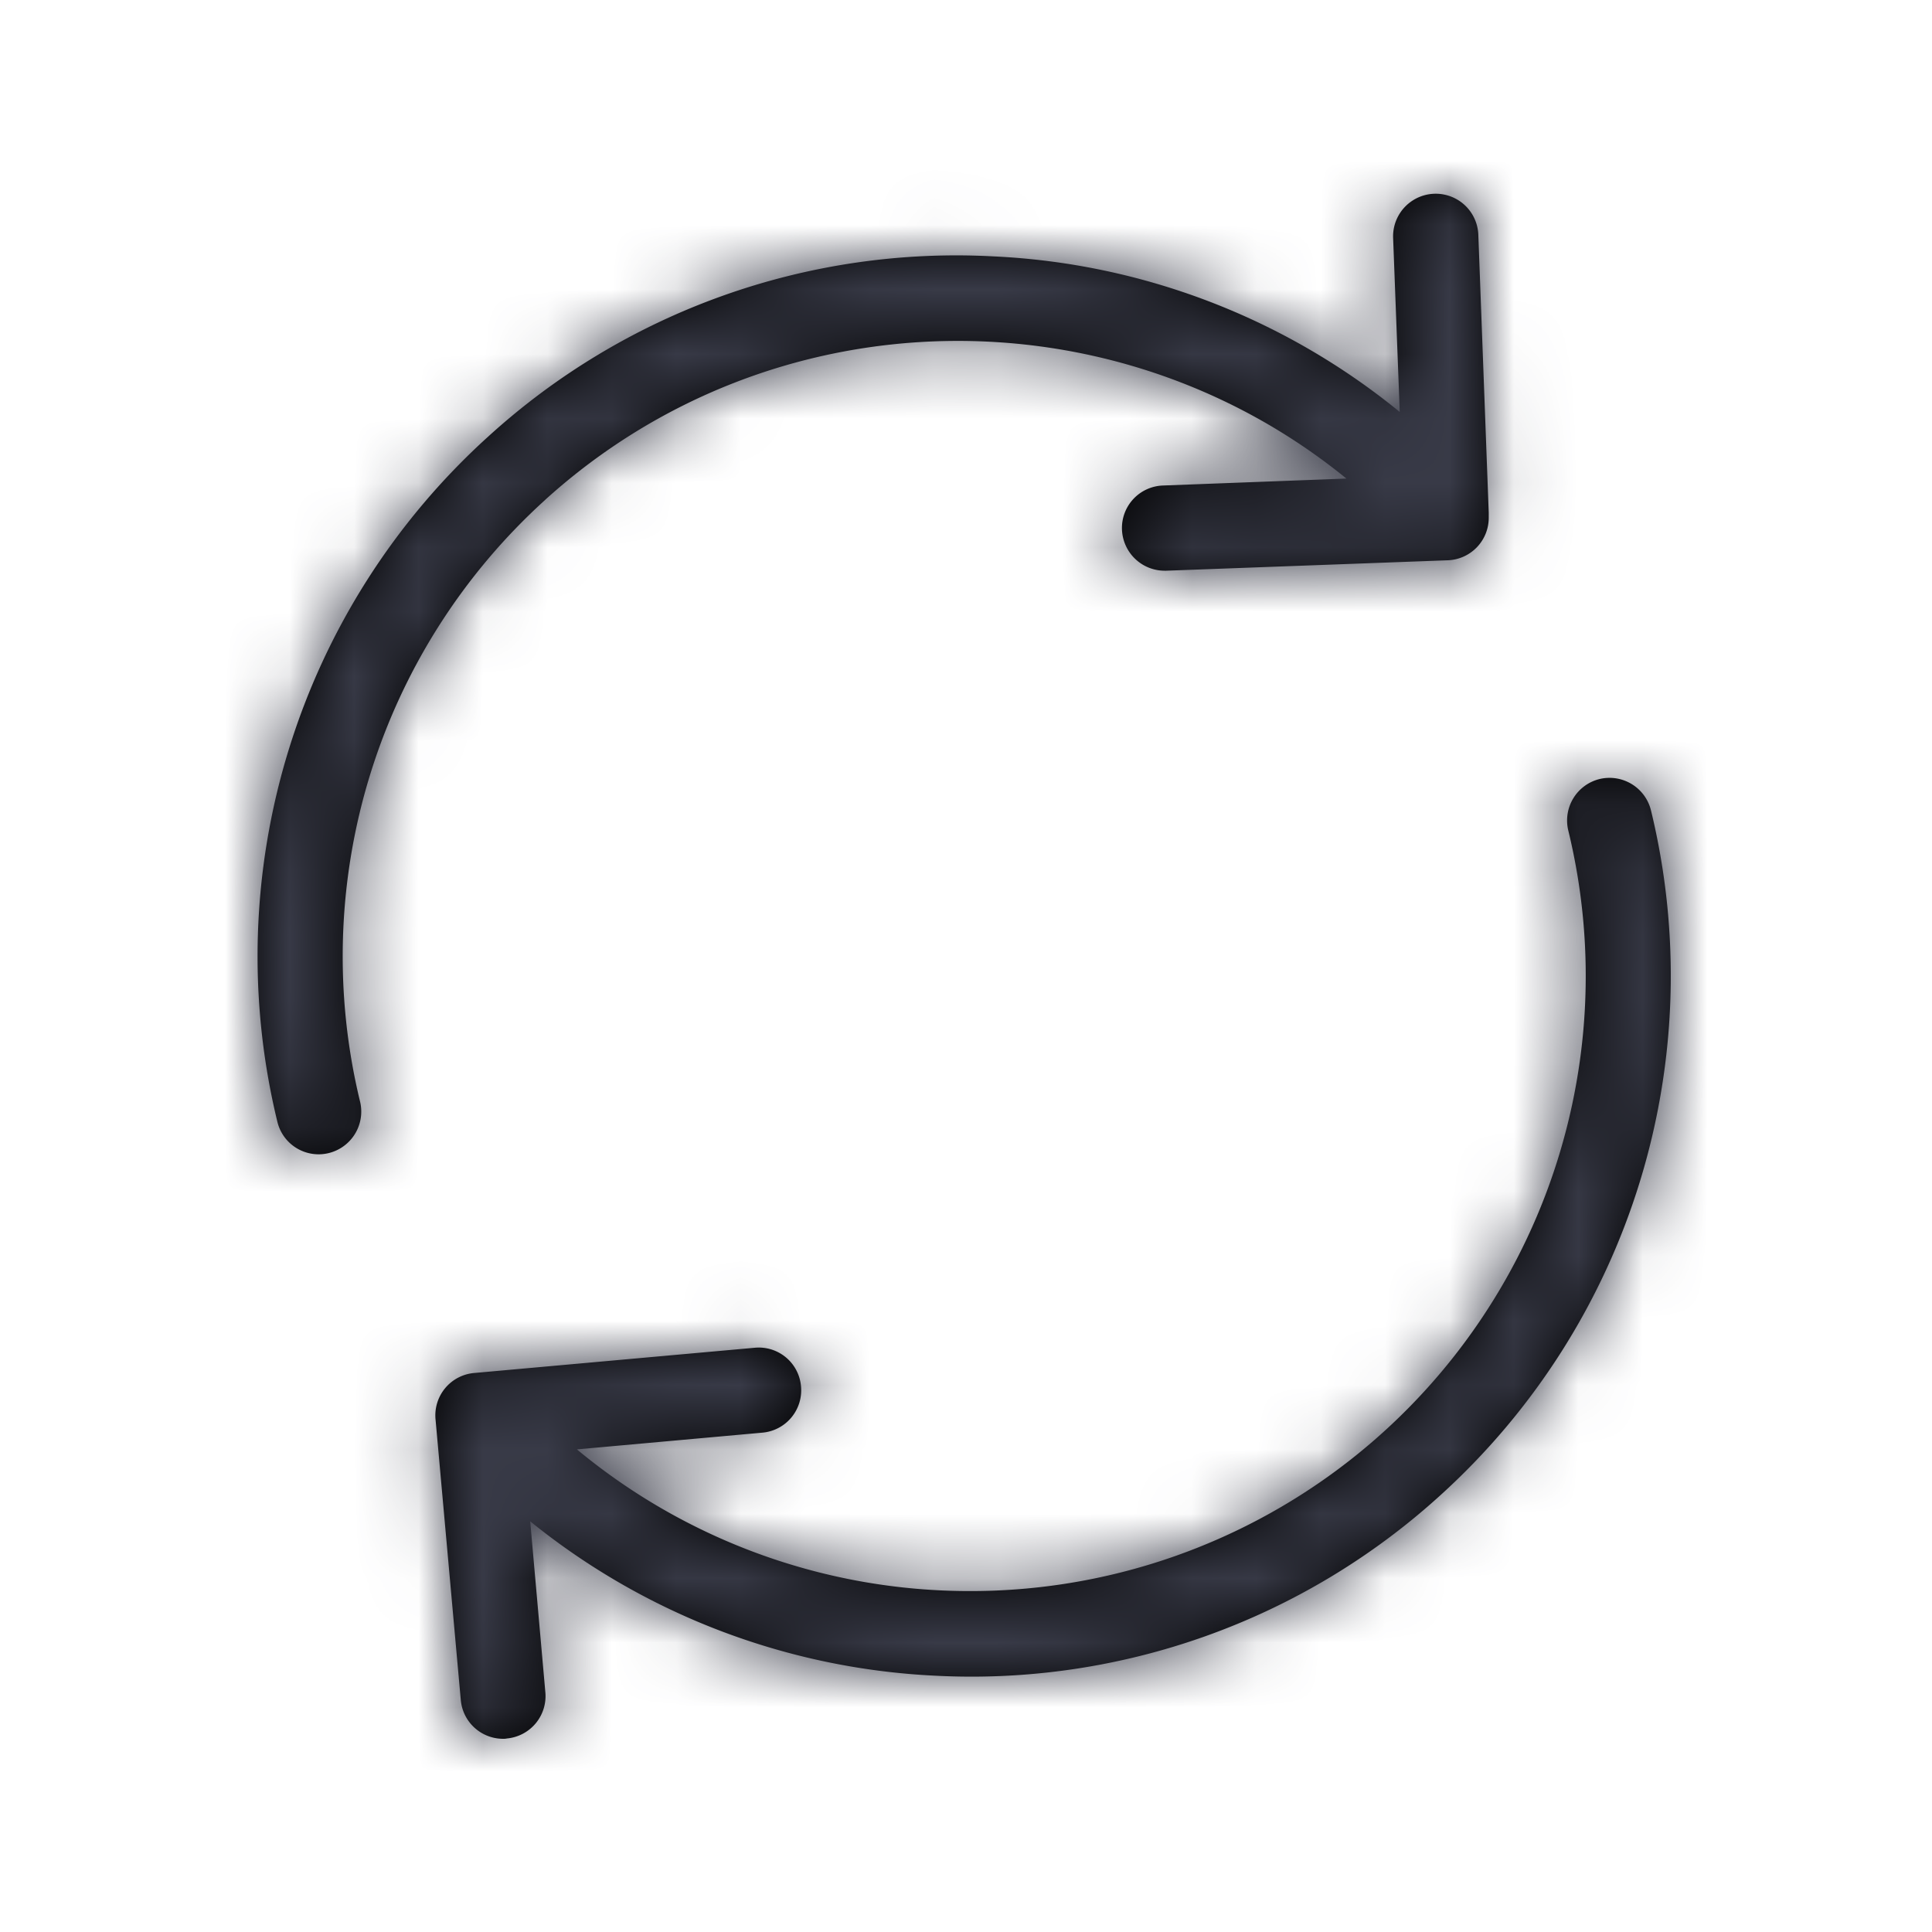 <svg width="30" height="30" xmlns="http://www.w3.org/2000/svg" xmlns:xlink="http://www.w3.org/1999/xlink"><defs><path d="M8.468 7.76a9.562 9.562 0 0 0-2.877 9.345.663.663 0 0 1-.642.819.659.659 0 0 1-.642-.505 10.885 10.885 0 0 1 3.274-10.64 10.79 10.79 0 0 1 7.842-2.798 10.76 10.76 0 0 1 6.312 2.416l-.103-2.71a.662.662 0 0 1 1.323-.049l.162 4.322v.079a.66.66 0 0 1-.637.661l-4.372.162h-.024a.664.664 0 0 1-.662-.637.66.66 0 0 1 .637-.686l2.848-.108c-3.593-2.926-8.895-2.877-12.439.328zm17.168 4.822a10.882 10.882 0 0 1-3.274 10.64 10.817 10.817 0 0 1-7.841 2.798 10.809 10.809 0 0 1-6.288-2.397l.235 2.652a.66.66 0 0 1-.598.72C7.85 27 7.831 27 7.812 27a.66.66 0 0 1-.657-.603l-.392-4.357a.66.66 0 0 1 .598-.72l4.357-.392a.658.658 0 0 1 .72.598.66.66 0 0 1-.598.72l-2.882.26a9.545 9.545 0 0 0 6.112 2.2 9.551 9.551 0 0 0 9.282-11.811.663.663 0 0 1 .485-.798.663.663 0 0 1 .799.485z" id="a"/></defs><g fill="none" fill-rule="evenodd"><mask id="b" fill="#fff"><use xlink:href="#a"/></mask><use fill="#000" fill-rule="nonzero" xlink:href="#a"/><g mask="url(#b)" fill="#383A47"><path d="M0 0h30v30H0z"/></g></g></svg>